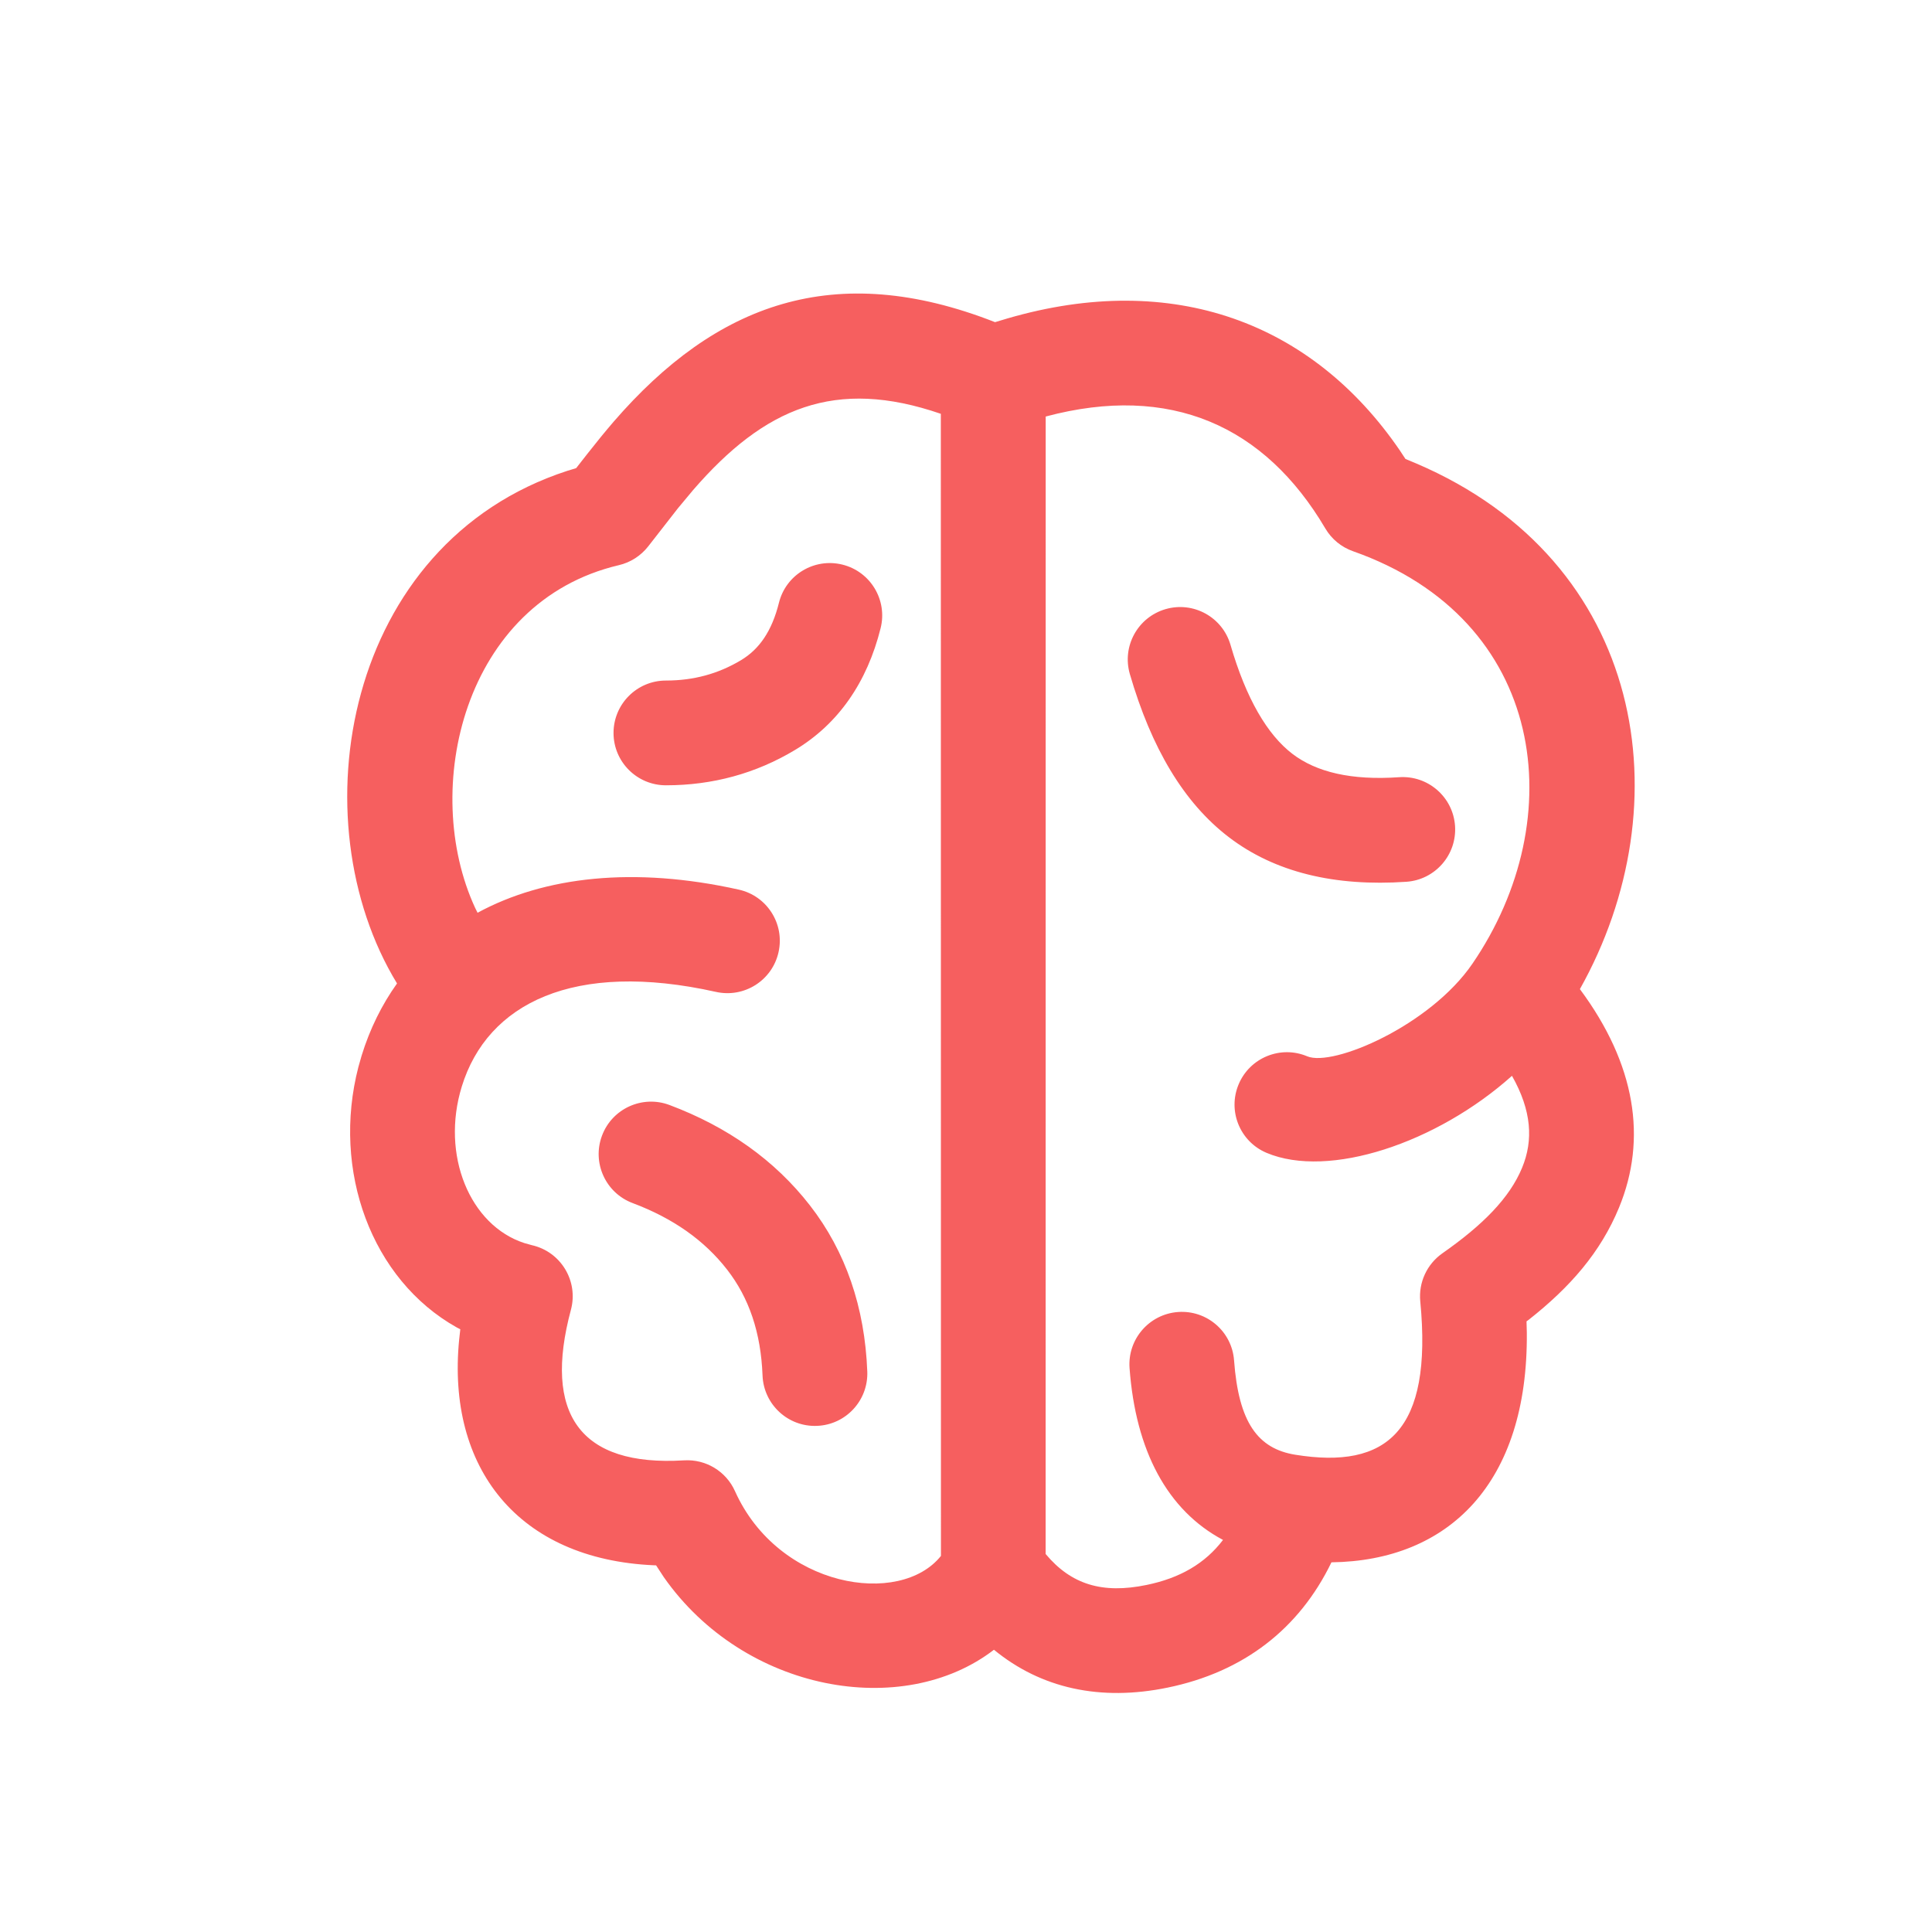 <?xml version="1.0" encoding="UTF-8"?>
<svg width="32px" height="32px" viewBox="0 0 32 32" version="1.1" xmlns="http://www.w3.org/2000/svg" xmlns:xlink="http://www.w3.org/1999/xlink">
    <!-- Generator: Sketch 63.1 (92452) - https://sketch.com -->
    <title>icn32_genius</title>
    <desc>Created with Sketch.</desc>
    <g id="icn32_genius" stroke="none" stroke-width="1" fill="none" fill-rule="evenodd">
        <g id="Icons-28/brain_outline_28" transform="translate(3, 3)">
            <g id="brain_outline_28">
                <rect id="Rectangle" x="0" y="0" width="27" height="27"></rect>
                <path d="M13.481,2.336 L13.691,2.273 C16.43,1.477 18.734,2.34 20.184,4.458 L20.279,4.602 L20.459,4.677 C24.263,6.303 24.886,10.32 23.168,13.383 C24.091,14.626 24.286,15.861 23.816,17.002 C23.511,17.741 23.009,18.317 22.321,18.859 L22.284,18.886 L22.289,19.074 C22.31,21.57 20.992,22.852 19.053,22.877 C18.517,23.983 17.594,24.694 16.34,24.952 C15.224,25.182 14.242,24.965 13.463,24.325 C11.954,25.487 9.327,25.025 7.995,23.123 L7.867,22.927 L7.832,22.926 C5.578,22.827 4.397,21.311 4.605,19.189 L4.624,19.017 L4.566,18.987 C3.151,18.194 2.492,16.388 2.936,14.673 L2.99,14.483 C3.126,14.042 3.324,13.642 3.576,13.289 C1.923,10.58 2.7,6 6.398,4.798 L6.543,4.754 L6.73,4.515 C6.886,4.316 7.024,4.147 7.166,3.982 C8.855,2.032 10.819,1.291 13.481,2.336 Z M14.32,3.899 L14.319,22.739 C14.742,23.245 15.259,23.403 15.99,23.252 C16.544,23.138 16.958,22.898 17.257,22.506 C16.333,22.015 15.809,21.025 15.709,19.66 C15.674,19.182 16.034,18.766 16.512,18.731 C16.99,18.696 17.405,19.055 17.44,19.533 C17.516,20.563 17.835,20.995 18.454,21.095 C19.97,21.34 20.732,20.706 20.524,18.554 C20.494,18.242 20.634,17.939 20.89,17.759 C21.556,17.293 22.004,16.844 22.211,16.341 C22.398,15.888 22.371,15.398 22.043,14.819 C20.799,15.933 19.01,16.529 17.979,16.095 C17.537,15.909 17.33,15.401 17.516,14.959 C17.702,14.517 18.211,14.31 18.652,14.496 C19.079,14.675 20.687,13.987 21.388,12.962 C23.03,10.562 22.625,7.262 19.41,6.13 C19.217,6.062 19.054,5.928 18.951,5.752 C17.948,4.052 16.385,3.348 14.32,3.899 Z M8.479,5.118 L8.229,5.418 L7.737,6.049 C7.615,6.205 7.443,6.316 7.25,6.361 C4.67,6.968 3.963,10.079 4.87,12.038 L4.91,12.118 C6.017,11.517 7.501,11.348 9.237,11.735 C9.705,11.839 10,12.303 9.895,12.771 C9.791,13.239 9.327,13.533 8.859,13.429 C6.503,12.903 5.073,13.62 4.649,14.995 C4.298,16.132 4.783,17.296 5.684,17.589 L5.809,17.624 C6.29,17.732 6.584,18.219 6.456,18.695 C5.995,20.414 6.599,21.294 8.33,21.188 C8.69,21.166 9.027,21.369 9.174,21.699 C9.894,23.301 11.906,23.62 12.585,22.771 L12.583,3.854 C10.835,3.253 9.665,3.748 8.479,5.118 Z M8.088,15.302 C9.053,15.664 9.835,16.219 10.414,16.964 C11.008,17.728 11.324,18.654 11.365,19.717 C11.383,20.196 11.01,20.599 10.531,20.617 C10.052,20.636 9.649,20.262 9.63,19.783 C9.603,19.071 9.406,18.496 9.044,18.03 C8.668,17.546 8.152,17.18 7.479,16.927 C7.03,16.759 6.803,16.259 6.971,15.81 C7.139,15.361 7.64,15.134 8.088,15.302 Z M17.381,7.681 C17.641,8.575 17.992,9.169 18.406,9.486 C18.803,9.789 19.381,9.928 20.174,9.873 C20.652,9.84 21.067,10.201 21.1,10.679 C21.133,11.157 20.772,11.572 20.294,11.605 C19.108,11.686 18.115,11.449 17.352,10.865 C16.605,10.294 16.069,9.386 15.714,8.165 C15.58,7.704 15.845,7.223 16.306,7.089 C16.766,6.956 17.247,7.22 17.381,7.681 Z M10.954,6.352 C11.419,6.468 11.702,6.939 11.586,7.404 C11.362,8.301 10.886,8.991 10.166,9.423 C9.518,9.812 8.801,10.007 8.03,10.007 C7.551,10.007 7.162,9.619 7.162,9.14 C7.162,8.66 7.551,8.272 8.03,8.272 C8.489,8.272 8.897,8.16 9.273,7.935 C9.578,7.752 9.785,7.452 9.902,6.983 C10.018,6.518 10.489,6.236 10.954,6.352 Z" id="↳-Icon-Color" fill="#F65F5F" fill-rule="nonzero"></path>
            </g>
        </g>
    </g>
</svg>